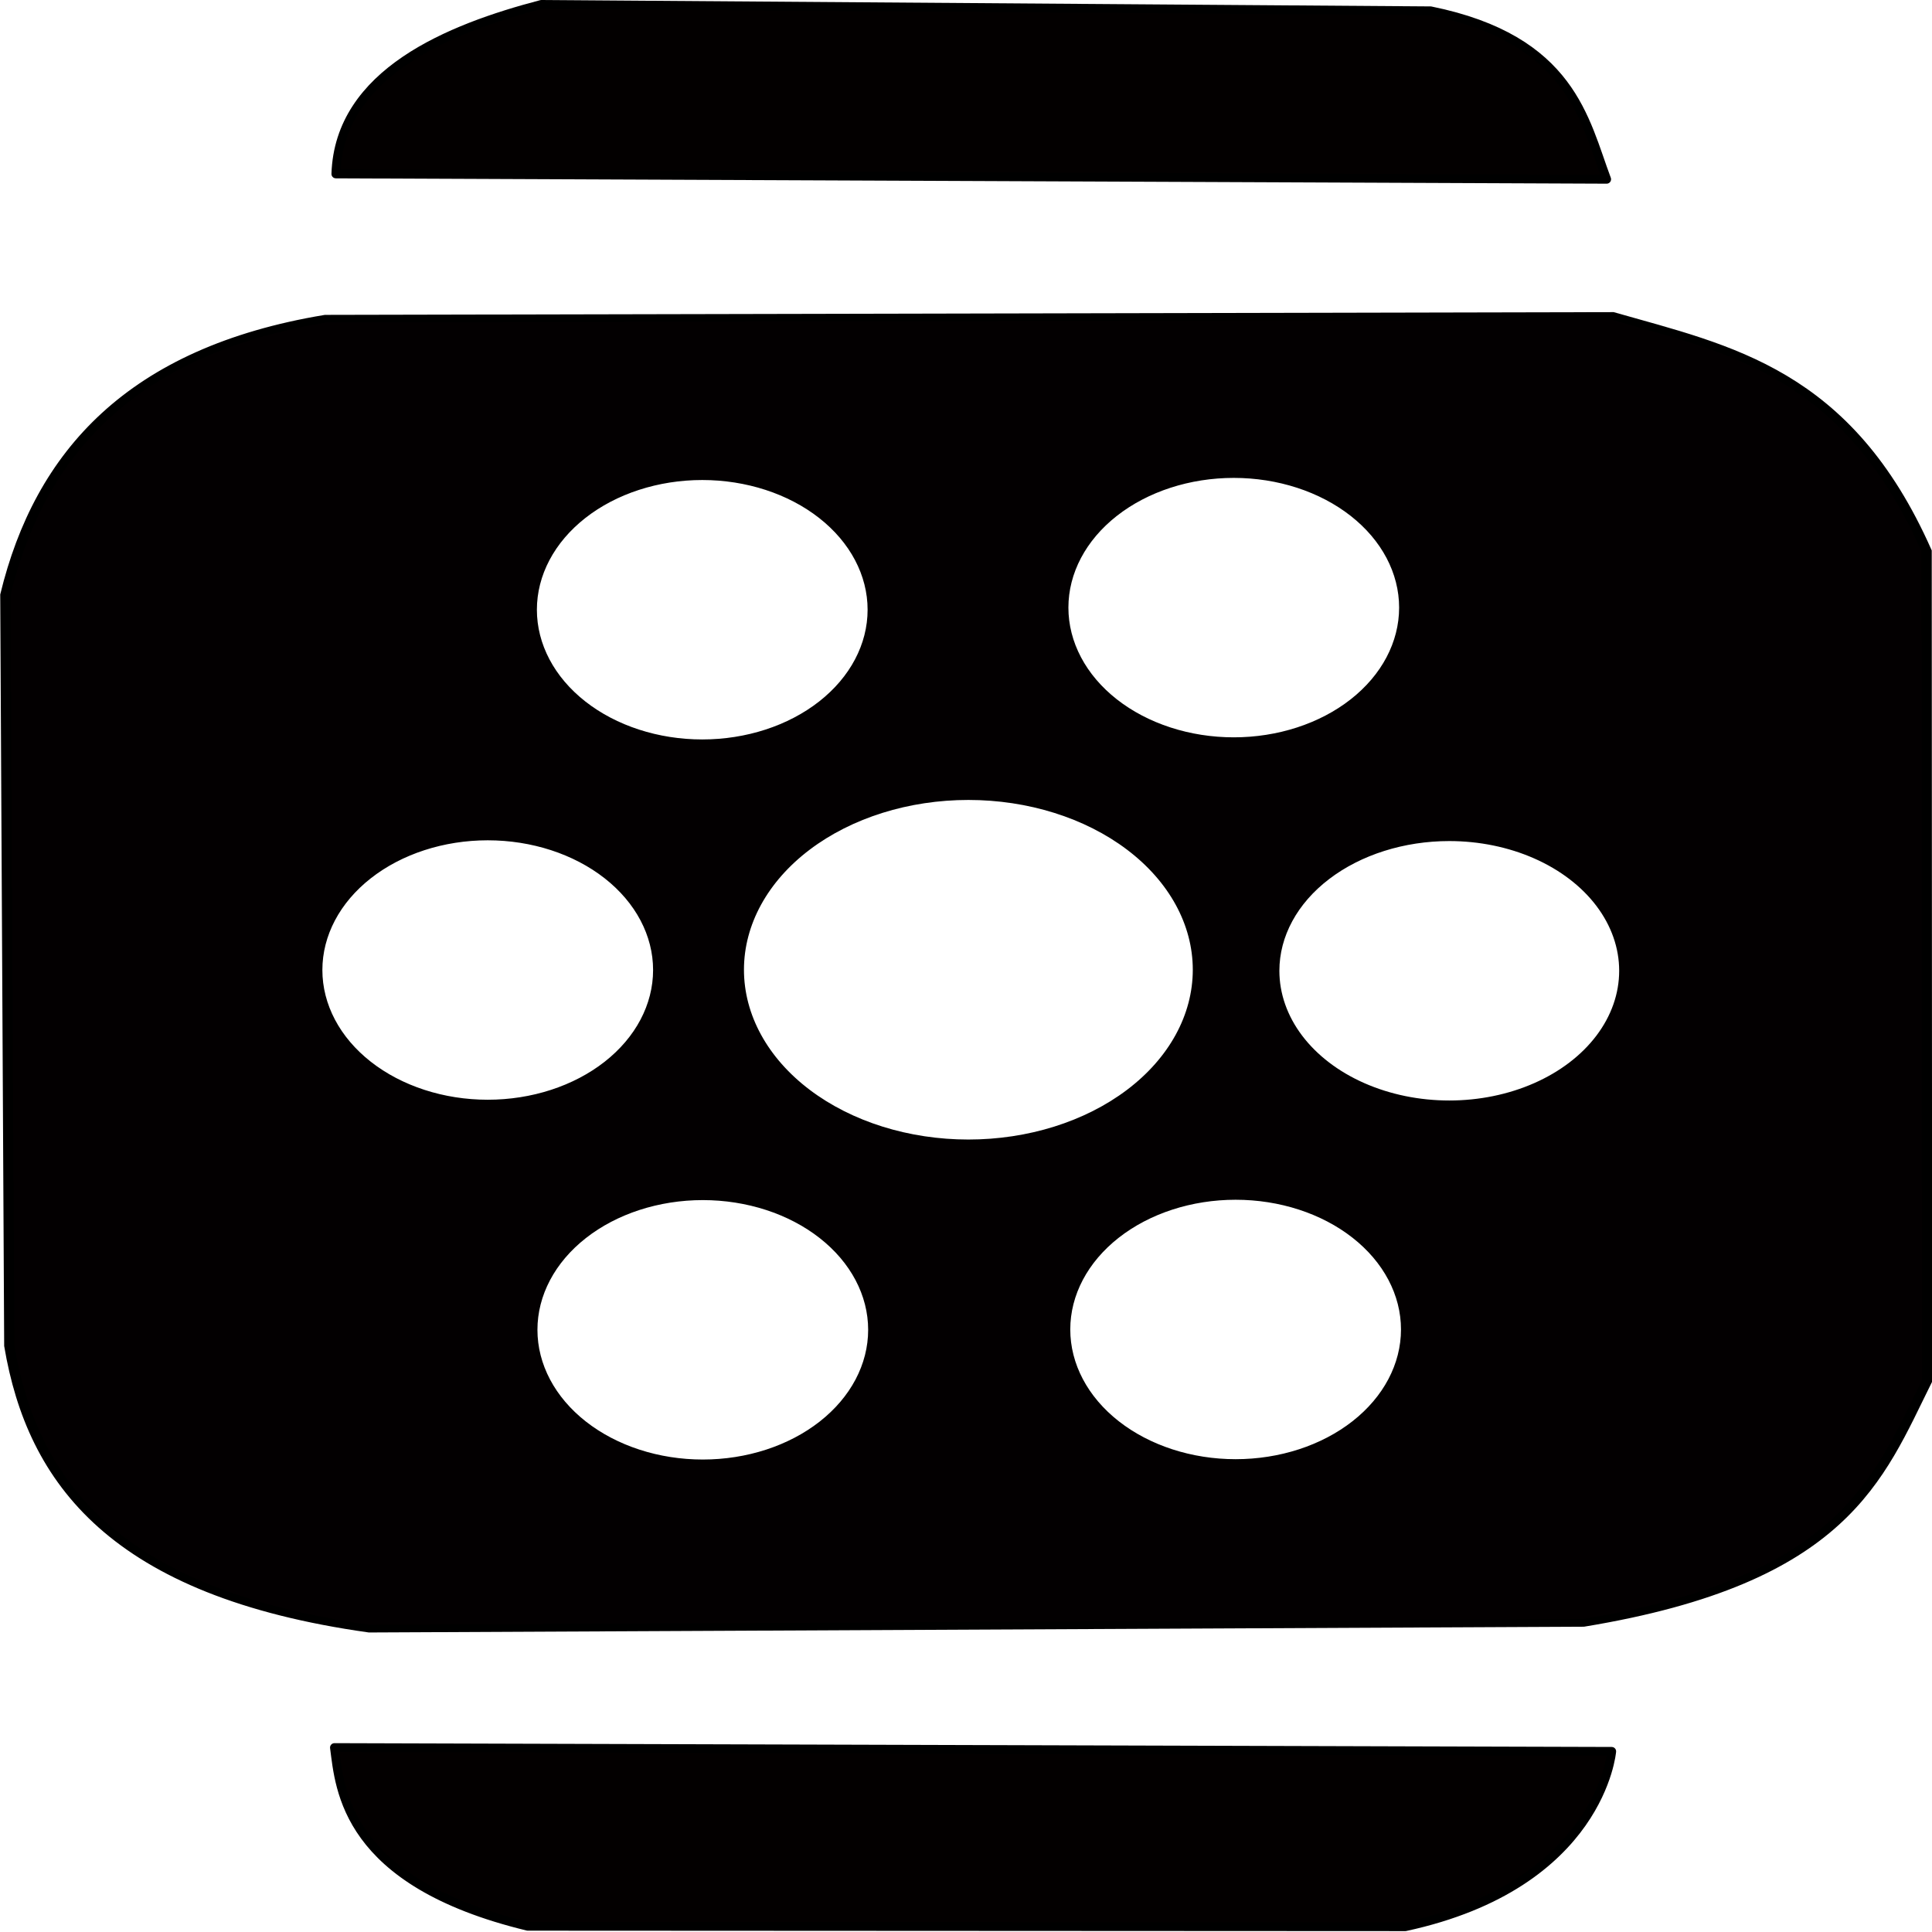 <?xml version="1.0" encoding="UTF-8" standalone="no"?>
<!-- Created with Inkscape (http://www.inkscape.org/) -->

<svg
   width="512"
   height="512"
   viewBox="0 0 512 512"
   version="1.1"
   id="svg5"
   inkscape:version="1.1.1 (3bf5ae0d25, 2021-09-20)"
   sodipodi:docname="future.svg"
   inkscape:export-filename="/home/Savantac/Dropbox/Proyecto de grado/PROYECTO 2/img/future.png"
   inkscape:export-xdpi="96"
   inkscape:export-ydpi="96"
   xmlns:inkscape="http://www.inkscape.org/namespaces/inkscape"
   xmlns:sodipodi="http://sodipodi.sourceforge.net/DTD/sodipodi-0.dtd"
   xmlns="http://www.w3.org/2000/svg"
   xmlns:svg="http://www.w3.org/2000/svg">
  <sodipodi:namedview
     id="namedview7"
     pagecolor="#505050"
     bordercolor="#eeeeee"
     borderopacity="1"
     inkscape:pageshadow="0"
     inkscape:pageopacity="0"
     inkscape:pagecheckerboard="0"
     inkscape:document-units="px"
     showgrid="false"
     inkscape:zoom="0.06206174"
     inkscape:cx="1144.0221"
     inkscape:cy="1007.0617"
     inkscape:window-width="1280"
     inkscape:window-height="963"
     inkscape:window-x="0"
     inkscape:window-y="36"
     inkscape:window-maximized="1"
     inkscape:current-layer="layer1" />
  <defs
     id="defs2">
    <inkscape:path-effect
       effect="powerclip"
       id="path-effect11434"
       is_visible="true"
       lpeversion="1"
       inverse="true"
       flatten="false"
       hide_clip="false"
       message="Utilice la regla de relleno parimpar en el diálogo &lt;b&gt;Relleno y borde&lt;/b&gt; si el resultado no está aplanada después de convertir el recorte en trayectos." />
    <clipPath
       clipPathUnits="userSpaceOnUse"
       id="clipPath11416">
      <g
         id="g11432"
         style="display:none">
        <ellipse
           style="fill:#0300ff;fill-opacity:1;fill-rule:evenodd;stroke:none;stroke-width:1.144;stroke-linecap:round;stroke-linejoin:round;stroke-opacity:1;paint-order:stroke fill markers"
           id="ellipse11418"
           ry="17.001"
           rx="16.2"
           cy="280.927"
           cx="-362.787"
           d="m -346.587,280.927 a 16.2,17.001 0 0 1 -16.2,17.001 16.2,17.001 0 0 1 -16.2,-17.001 16.2,17.001 0 0 1 16.2,-17.001 16.2,17.001 0 0 1 16.2,17.001 z" />
        <ellipse
           style="fill:#0300ff;fill-opacity:1;fill-rule:evenodd;stroke:none;stroke-width:1.144;stroke-linecap:round;stroke-linejoin:round;stroke-opacity:1;paint-order:stroke fill markers"
           id="ellipse11420"
           ry="17.001"
           rx="16.2"
           cy="233.771"
           cx="-383.858"
           d="m -367.657,233.771 a 16.2,17.001 0 0 1 -16.2,17.001 16.2,17.001 0 0 1 -16.2,-17.001 16.2,17.001 0 0 1 16.2,-17.001 16.2,17.001 0 0 1 16.2,17.001 z" />
        <ellipse
           style="fill:#0300ff;fill-opacity:1;fill-rule:evenodd;stroke:none;stroke-width:1.144;stroke-linecap:round;stroke-linejoin:round;stroke-opacity:1;paint-order:stroke fill markers"
           id="ellipse11422"
           ry="17.001"
           rx="16.2"
           cy="186.551"
           cx="-362.842"
           d="m -346.641,186.551 a 16.2,17.001 0 0 1 -16.2,17.001 16.2,17.001 0 0 1 -16.2,-17.001 16.2,17.001 0 0 1 16.2,-17.001 16.2,17.001 0 0 1 16.2,17.001 z" />
        <ellipse
           style="fill:#0300ff;fill-opacity:1;fill-rule:evenodd;stroke:none;stroke-width:1.144;stroke-linecap:round;stroke-linejoin:round;stroke-opacity:1;paint-order:stroke fill markers"
           id="ellipse11424"
           ry="17.001"
           rx="16.2"
           cy="186.273"
           cx="-310.769"
           d="m -294.569,186.273 a 16.2,17.001 0 0 1 -16.2,17.001 16.2,17.001 0 0 1 -16.2,-17.001 16.2,17.001 0 0 1 16.2,-17.001 16.2,17.001 0 0 1 16.2,17.001 z" />
        <ellipse
           style="fill:#0300ff;fill-opacity:1;fill-rule:evenodd;stroke:none;stroke-width:1.159;stroke-linecap:round;stroke-linejoin:round;stroke-opacity:1;paint-order:stroke fill markers"
           id="ellipse11426"
           ry="17.001"
           rx="16.645"
           cy="233.871"
           cx="-289.656"
           d="m -273.01,233.871 a 16.645,17.001 0 0 1 -16.645,17.001 16.645,17.001 0 0 1 -16.645,-17.001 16.645,17.001 0 0 1 16.645,-17.001 16.645,17.001 0 0 1 16.645,17.001 z" />
        <ellipse
           style="fill:#0300ff;fill-opacity:1;fill-rule:evenodd;stroke:none;stroke-width:1.144;stroke-linecap:round;stroke-linejoin:round;stroke-opacity:1;paint-order:stroke fill markers"
           id="ellipse11428"
           ry="17.001"
           rx="16.2"
           cy="280.882"
           cx="-310.586"
           d="m -294.386,280.882 a 16.2,17.001 0 0 1 -16.2,17.001 16.2,17.001 0 0 1 -16.2,-17.001 16.2,17.001 0 0 1 16.2,-17.001 16.2,17.001 0 0 1 16.2,17.001 z" />
        <ellipse
           style="fill:#0300ff;fill-opacity:1;fill-rule:evenodd;stroke:none;stroke-width:1.525;stroke-linecap:round;stroke-linejoin:round;stroke-opacity:1;paint-order:stroke fill markers"
           id="ellipse11430"
           cx="-336.769"
           cy="233.735"
           rx="21.986"
           ry="22.253"
           d="m -314.783,233.735 a 21.986,22.253 0 0 1 -21.986,22.253 21.986,22.253 0 0 1 -21.986,-22.253 21.986,22.253 0 0 1 21.986,-22.253 21.986,22.253 0 0 1 21.986,22.253 z" />
      </g>
      <path
         id="lpe_path-effect11434"
         class="powerclip"
         d="m -436.617,142.547 h 199.269 V 325.597 H -436.617 Z m 90.03,138.381 a 16.2,17.001 0 0 0 -16.2,-17.001 16.2,17.001 0 0 0 -16.2,17.001 16.2,17.001 0 0 0 16.2,17.001 16.2,17.001 0 0 0 16.2,-17.001 z m -21.07,-47.156 a 16.2,17.001 0 0 0 -16.2,-17.001 16.2,17.001 0 0 0 -16.2,17.001 16.2,17.001 0 0 0 16.2,17.001 16.2,17.001 0 0 0 16.2,-17.001 z m 21.016,-47.22 a 16.2,17.001 0 0 0 -16.2,-17.001 16.2,17.001 0 0 0 -16.2,17.001 16.2,17.001 0 0 0 16.2,17.001 16.2,17.001 0 0 0 16.2,-17.001 z m 52.073,-0.278 a 16.2,17.001 0 0 0 -16.2,-17.001 16.2,17.001 0 0 0 -16.2,17.001 16.2,17.001 0 0 0 16.2,17.001 16.2,17.001 0 0 0 16.2,-17.001 z m 21.559,47.598 a 16.645,17.001 0 0 0 -16.645,-17.001 16.645,17.001 0 0 0 -16.645,17.001 16.645,17.001 0 0 0 16.645,17.001 16.645,17.001 0 0 0 16.645,-17.001 z m -21.376,47.011 a 16.2,17.001 0 0 0 -16.2,-17.001 16.2,17.001 0 0 0 -16.2,17.001 16.2,17.001 0 0 0 16.2,17.001 16.2,17.001 0 0 0 16.2,-17.001 z m -20.397,-47.147 a 21.986,22.253 0 0 0 -21.986,-22.253 21.986,22.253 0 0 0 -21.986,22.253 21.986,22.253 0 0 0 21.986,22.253 21.986,22.253 0 0 0 21.986,-22.253 z" />
    </clipPath>
  </defs>
  <g
     inkscape:label="Capa 1"
     inkscape:groupmode="layer"
     id="layer1"
     style="mix-blend-mode:normal">
    <path
       style="fill:#030000;fill-opacity:1;stroke:#000000;stroke-width:2.339px;stroke-linecap:round;stroke-linejoin:round;stroke-opacity:1"
       d="M 89.007,46.092 C 89.883,19.327 119.04,7.556 143.475,1.169 l 235.651,1.699 C 416.504,10.45 419.879,31.831 425.781,47.508 Z"
       id="path5463"
       sodipodi:nodetypes="ccccc"
       inkscape:export-filename="/home/savantac/Dropbox/Proyecto de grado/Proyecto/img/future2.png"
       inkscape:export-xdpi="96"
       inkscape:export-ydpi="96" />
    <path
       style="fill:#030000;fill-opacity:1;stroke:#000000;stroke-width:2.339px;stroke-linecap:round;stroke-linejoin:round;stroke-opacity:1"
       d="m 88.634,463.125 338.485,1.008 c 0,0 -2.877,35.267 -54.697,46.461 L 139.845,510.477 C 91.436,498.775 90.081,474.1 88.634,463.125 Z"
       id="path5859"
       sodipodi:nodetypes="ccccc"
       inkscape:export-filename="/home/savantac/Dropbox/Proyecto de grado/Proyecto/img/future2.png"
       inkscape:export-xdpi="96"
       inkscape:export-ydpi="96" />
    <path
       style="fill:#030001;fill-opacity:1;stroke:#000000;stroke-width:1px;stroke-linecap:butt;stroke-linejoin:miter;stroke-opacity:1"
       d="m -430.731,283.026 c 2.256,17.899 10.355,32.39 35.271,37.07 l 118.946,-0.755 c 25.577,-5.633 28.91,-18.913 33.665,-31.703 l -0.038,-108.778 c -7.779,-23.531 -19.398,-26.466 -30.753,-30.813 l -126.118,0.36 c -18.972,4.21 -27.988,17.597 -31.36,36.186 z"
       id="path9052"
       sodipodi:nodetypes="ccccccccc"
       clip-path="url(#clipPath11416)"
       inkscape:path-effect="#path-effect11434"
       inkscape:original-d="m -430.73093,283.02625 c 2.25591,17.89921 10.35467,32.3901 35.27141,37.07049 l 118.94622,-0.75529 c 25.57661,-5.63319 28.90984,-18.91254 33.66501,-31.7031 l -0.0376,-108.77847 c -7.77894,-23.53096 -19.39788,-26.46555 -30.7534,-30.81307 l -126.11754,0.36042 c -18.97227,4.20956 -27.98757,17.59725 -31.36029,36.18615 z"
       transform="matrix(2.705,0,0,2.022,1167.587,-215.622)"
       inkscape:export-filename="/home/savantac/Dropbox/Proyecto de grado/Proyecto/img/future2.png"
       inkscape:export-xdpi="96"
       inkscape:export-ydpi="96" />
  </g>
</svg>
